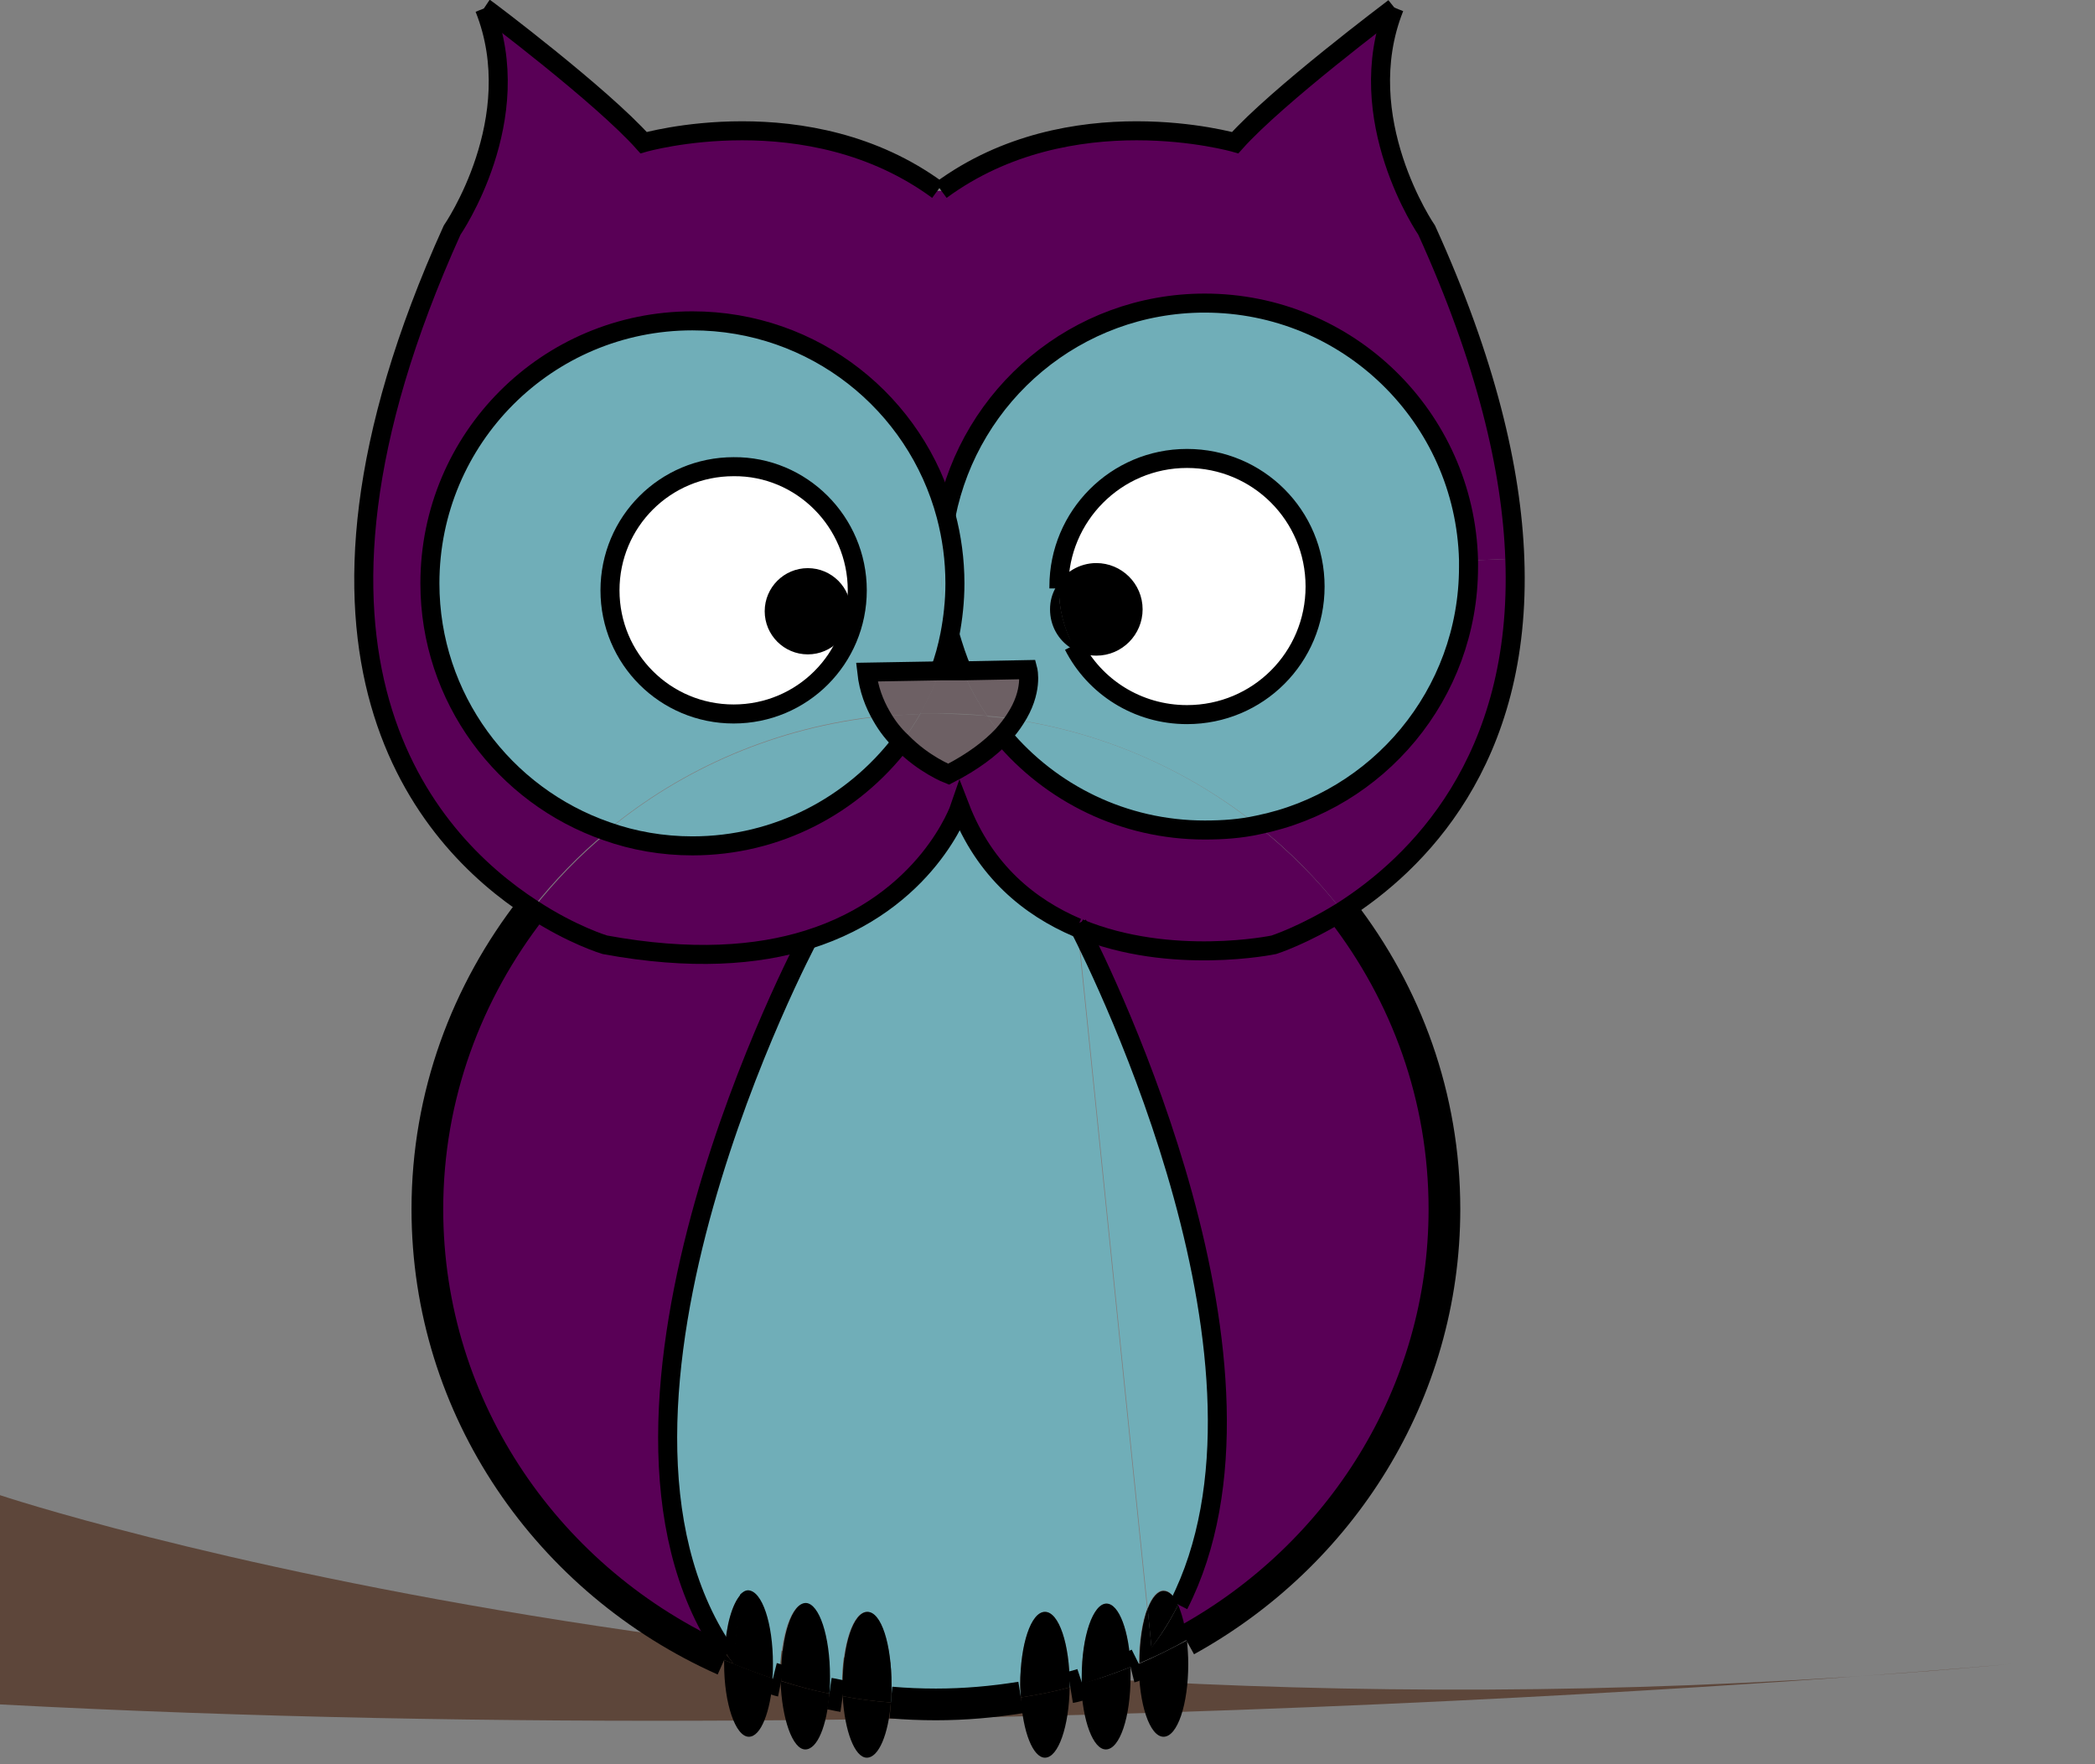<?xml version="1.0" encoding="utf-8"?>
<!-- Generator: Adobe Illustrator 18.1.0, SVG Export Plug-In . SVG Version: 6.00 Build 0)  -->
<svg version="1.1" id="Layer_1" xmlns="http://www.w3.org/2000/svg" xmlns:xlink="http://www.w3.org/1999/xlink" x="0px" y="0px"
	 viewBox="0 0 330.4 278.2" style="enable-background:new 0 0 330.4 278.2;" xml:space="preserve">
<rect x="0" y="0" width="330.4" height="278.2" fill="#808080" stroke="none"/>
<style type="text/css">
	.st0{fill:#5D463A;}
	.st1{fill:#590056;}
	.st2{fill:#70AEB8;}
	.st3{fill:#FFFFFF;}
	.st4{fill:#6D6064;}
	.st5{fill:none;stroke:#000000;stroke-width:5;stroke-miterlimit:10;}
	.st6{fill:none;stroke:#000000;stroke-width:3;stroke-miterlimit:10;}
	.st7{fill:none;stroke:#000000;stroke-miterlimit:10;}
</style>
<path class="st0" d="M0,235.8c0,0,131.5,44,317.4,26.6c0,0-159.3,14.8-317.4,6.4V235.8z"/>
<g id="XMLID_1_">
	<g>
		<path class="st1" d="M238.9,88.1c1.2,32-15.6,48.2-27.2,55.6c-3.9-5-8.4-9.6-13.4-13.5c19-3.9,33.2-20.6,33.2-40.7
			c0-0.4,0-0.7,0-1.1L238.9,88.1z"/>
		<path class="st1" d="M238.9,88.1l-7.3,0.3c-0.6-22.5-19-40.5-41.6-40.5c-20.2,0-37,14.4-40.8,33.5c-4.7-17.7-20.8-30.7-40-30.7
			c-22.9,0-41.4,18.5-41.4,41.4c0,18.1,11.7,33.5,27.9,39.1c-4.4,3.6-8.3,7.7-11.8,12.1c-16.8-10.9-42.9-40-12.6-107
			c0,0,12.1-17.5,5.1-35c0.6,0.4,18.5,13.9,25.1,21.3c0,0,26-7.5,46.4,7.5h0.5c20.4-15,46.4-7.5,46.4-7.5
			c6.6-7.4,24.6-20.9,25.1-21.3c-7,17.5,5.1,35,5.1,35C234.4,57,238.4,74.1,238.9,88.1z"/>
		<path class="st2" d="M231.6,88.4c0,0.3,0,0.7,0,1.1c0,20.1-14.3,36.9-33.2,40.7c-10.8-8.6-23.9-14.5-38.2-16.7
			c2.9-4.5,2-7.8,2-7.8l-10.3,0.2c-0.8-1.8-1.4-3.7-2-5.7c0.5-2.6,0.8-5.3,0.8-8.1c0-3.7-0.5-7.3-1.4-10.7
			c3.8-19.1,20.6-33.5,40.8-33.5C212.6,47.8,231,65.9,231.6,88.4z M207.3,92.5c0-11.1-9-20.2-20.2-20.2s-20.2,9-20.2,20.2
			c0,0.1,0,0.2,0,0.3c-0.5,1-0.9,2.1-0.9,3.3c0,2.4,1.2,4.5,3.1,5.7c3.3,6.5,10.1,10.9,17.9,10.9
			C198.3,112.6,207.3,103.6,207.3,92.5z"/>
		<path class="st1" d="M211.7,143.7c10.1,13.1,16.1,29.3,16.1,47c0,29.1-16.4,54.6-40.7,68c-0.3-2.2-0.7-4.1-1.4-5.5c0,0,0,0,0,0
			c18.9-37.2-11.9-99.4-15.6-106.7c14.5,5.9,30.7,2.6,30.7,2.6S205.6,147.5,211.7,143.7z"/>
		<path class="st1" d="M198.3,130.2c5,4,9.5,8.5,13.4,13.5c-6.1,3.8-10.8,5.3-10.8,5.3s-16.2,3.4-30.7-2.6c-0.2-0.5-0.4-0.7-0.4-0.7
			l0.1,0.6c-7.5-3.2-14.6-8.9-18.5-19l-1.9-5.2c3.9-2,6.6-4.1,8.5-6.1c7.6,9.1,19.1,14.9,31.9,14.9
			C192.8,131,195.6,130.7,198.3,130.2z"/>
		<path class="st3" d="M187.1,72.3c11.1,0,20.2,9,20.2,20.2s-9,20.2-20.2,20.2c-7.8,0-14.6-4.4-17.9-10.9c1.1,0.7,2.3,1.1,3.7,1.1
			c3.7,0,6.8-3,6.8-6.8c0-3.7-3-6.8-6.8-6.8c-2.6,0-4.8,1.4-5.9,3.5c0-0.1,0-0.2,0-0.3C166.9,81.3,176,72.3,187.1,72.3z"/>
		<path class="st2" d="M198.3,130.2c-2.7,0.6-5.5,0.8-8.4,0.8c-12.8,0-24.3-5.8-31.9-14.9c0.8-0.9,1.5-1.8,2-2.6
			C174.5,115.7,187.6,121.6,198.3,130.2z"/>
		<path d="M187.2,258.7c0.1,1.2,0.2,2.4,0.2,3.7c0,6.4-1.7,11.5-3.9,11.5s-3.9-5.2-3.9-11.5c0,0,0,0,0,0
			C182.2,261.3,184.7,260,187.2,258.7z"/>
		<path d="M185.8,253.1c0.6,1.4,1.1,3.3,1.4,5.5c-2.4,1.4-4.9,2.6-7.5,3.7c0-3.5,0.5-6.6,1.3-8.7l0.6,6.2
			C183.2,257.8,184.6,255.5,185.8,253.1z"/>
		<path class="st2" d="M170.2,146.4c3.7,7.3,34.5,69.6,15.6,106.7c-0.6-1.4-1.4-2.3-2.3-2.3c-1,0-1.9,1.1-2.5,2.8l-11-107.4
			C170,146.3,170.1,146.4,170.2,146.4z"/>
		<path d="M185.8,253.1C185.8,253.1,185.8,253.1,185.8,253.1c-1.2,2.4-2.6,4.6-4.2,6.8l-0.6-6.2c0.7-1.8,1.6-2.8,2.5-2.8
			C184.4,250.9,185.2,251.7,185.8,253.1z"/>
		<path class="st2" d="M169.9,146.3l11,107.4c-0.8,2.1-1.3,5.2-1.3,8.7c-0.4,0.2-0.9,0.4-1.3,0.5c-0.2-5.7-1.9-10-3.8-10
			c-2.1,0-3.9,5.2-3.9,11.5c0,0.4,0,0.8,0,1.2c-0.6,0.2-1.3,0.4-1.9,0.5c0-0.1,0-0.3,0-0.4c0-6.4-1.7-11.5-3.9-11.5
			s-3.9,5.2-3.9,11.5c0,0.7,0,1.4,0.1,2c-4.4,0.7-8.8,1.1-13.4,1.1c-2.4,0-4.8-0.1-7.1-0.3c0.1-0.9,0.1-1.8,0.1-2.8
			c0-6.4-1.7-11.5-3.9-11.5s-3.9,5.2-3.9,11.5c0,0.6,0,1.2,0,1.8c-0.7-0.1-1.4-0.3-2.1-0.4c0.1-0.9,0.1-1.8,0.1-2.7
			c0-6.4-1.7-11.5-3.9-11.5c-2.1,0-3.9,5.2-3.9,11.5c0,0.3,0,0.5,0,0.8c-0.5-0.1-0.9-0.3-1.3-0.4v0c0.1-0.8,0.1-1.5,0.1-2.3
			c0-6.4-1.7-11.5-3.9-11.5c-0.4,0-0.9,0.2-1.3,0.7l10.6-103.3v0c18.9-5.9,24-20.9,24-20.9C155.4,137.4,162.4,143.1,169.9,146.3z"/>
		<path d="M178.3,262.9c0,0.5,0,1,0,1.5c0,6.4-1.7,11.5-3.9,11.5c-2,0-3.7-4.5-3.9-10.4C173.3,264.8,175.8,263.9,178.3,262.9z"/>
		<path d="M172.9,89.3c3.7,0,6.8,3,6.8,6.8c0,3.7-3,6.8-6.8,6.8c-1.4,0-2.6-0.4-3.7-1.1c-1.4-2.7-2.2-5.7-2.2-8.9
			C168.1,90.7,170.3,89.3,172.9,89.3z"/>
		<path d="M174.5,252.9c2,0,3.6,4.4,3.8,10c-2.5,1-5.1,1.9-7.7,2.7c0-0.4,0-0.8,0-1.2C170.6,258,172.4,252.9,174.5,252.9z"/>
		<path class="st3" d="M170.2,146.4c-0.1,0-0.2-0.1-0.3-0.1l-0.1-0.6C169.9,145.7,170,146,170.2,146.4z"/>
		<path d="M168.7,265.7c0,0.1,0,0.3,0,0.4c-2.5,0.7-5.1,1.2-7.7,1.6c0-0.7-0.1-1.3-0.1-2c0-6.4,1.7-11.5,3.9-11.5
			S168.7,259.3,168.7,265.7z"/>
		<path d="M169.2,101.7c-1.9-1.2-3.1-3.3-3.1-5.7c0-1.2,0.3-2.3,0.9-3.3C167,96,167.8,99,169.2,101.7z"/>
		<path d="M168.7,266.1c-0.1,6.2-1.8,11.1-3.9,11.1c-1.9,0-3.5-4.1-3.8-9.5C163.6,267.3,166.2,266.8,168.7,266.1z"/>
		<path class="st4" d="M162.1,105.6c0,0,0.9,3.4-2,7.8c-1.4-0.2-2.9-0.4-4.4-0.5c-1.5-2.2-2.8-4.6-3.9-7.1L162.1,105.6z"/>
		<path class="st4" d="M160.1,113.5c-0.5,0.8-1.2,1.7-2,2.6c-0.8-1-1.6-2-2.4-3.1C157.2,113.1,158.6,113.3,160.1,113.5z"/>
		<path class="st4" d="M155.7,112.9c0.7,1.1,1.5,2.1,2.4,3.1c-1.9,2-4.6,4.1-8.5,6.1c0,0-3.9-1.5-7.4-5.1c1.1-1.4,2.1-2.9,3-4.5
			c0.8,0,1.6,0,2.5,0C150.3,112.6,153,112.7,155.7,112.9z"/>
		<path class="st4" d="M151.8,105.8c1.1,2.5,2.4,4.9,3.9,7.1c-2.6-0.3-5.3-0.4-8.1-0.4c-0.8,0-1.7,0-2.5,0c1.2-2.1,2.3-4.4,3.1-6.7
			L151.8,105.8z"/>
		<path class="st3" d="M151.8,105.8l-3.6,0.1c0.7-1.8,1.2-3.8,1.6-5.7C150.3,102.1,151,104,151.8,105.8z"/>
		<path class="st1" d="M149.6,122.2l1.9,5.2c0,0-5.1,15-24,20.9c-8,2.5-18.4,3.3-32,0.8c0,0-5.1-1.5-11.5-5.7
			c3.5-4.4,7.4-8.5,11.8-12.1c4.2,1.5,8.8,2.3,13.5,2.3c13.4,0,25.4-6.4,32.9-16.3C145.7,120.7,149.6,122.2,149.6,122.2z"/>
		<path class="st2" d="M150.6,92c0,2.8-0.3,5.5-0.8,8.1c-0.9-3.4-1.4-7-1.4-10.7c0-2.8,0.3-5.5,0.8-8.1
			C150.1,84.7,150.6,88.3,150.6,92z"/>
		<path class="st2" d="M149.8,100.1c-0.4,2-0.9,3.9-1.6,5.7l-11.6,0.2c0.3,2.7,1.2,5,2.3,6.9c-16.4,1.7-31.3,8.2-43.2,18.1
			c-16.2-5.6-27.9-21-27.9-39.1c0-22.9,18.5-41.4,41.4-41.4c19.2,0,35.3,13,40,30.7c-0.5,2.6-0.8,5.3-0.8,8.1
			C148.4,93.1,148.9,96.7,149.8,100.1z M135.2,93.1c0-10.8-8.7-19.5-19.5-19.5c-10.8,0-19.5,8.7-19.5,19.5
			c0,10.8,8.7,19.5,19.5,19.5C126.4,112.6,135.2,103.8,135.2,93.1z"/>
		<path class="st4" d="M136.6,106.1l11.6-0.2c-0.8,2.3-1.9,4.6-3.1,6.7c-2.1,0.1-4.1,0.2-6.2,0.4
			C137.8,111.1,136.9,108.8,136.6,106.1z"/>
		<path class="st4" d="M145.1,112.6c-0.9,1.6-1.9,3.1-3,4.5c-1.2-1.1-2.3-2.5-3.2-4.1C141,112.8,143,112.7,145.1,112.6z"/>
		<path d="M140.6,265.7c0,1,0,1.9-0.1,2.8c-2.6-0.2-5.1-0.5-7.6-1c0-0.6,0-1.2,0-1.8c0-6.4,1.7-11.5,3.9-11.5
			S140.6,259.3,140.6,265.7z"/>
		<path d="M140.5,268.5c-0.4,5-1.9,8.7-3.8,8.7c-1.9,0-3.5-4.2-3.8-9.7C135.4,268,137.9,268.3,140.5,268.5z"/>
		<path class="st2" d="M138.9,113c0.9,1.6,2,3,3.2,4.1c-7.6,9.9-19.5,16.3-32.9,16.3c-4.7,0-9.3-0.8-13.5-2.3
			C107.6,121.2,122.5,114.7,138.9,113z"/>
		<circle cx="127.4" cy="96.4" r="6.3"/>
		<path d="M130.9,264.4c0,0.9,0,1.8-0.1,2.7c-2.6-0.5-5.1-1.2-7.6-2c0-0.2,0-0.5,0-0.8c0-6.4,1.7-11.5,3.9-11.5
			C129.2,252.9,130.9,258,130.9,264.4z"/>
		<path class="st3" d="M115.7,73.5c10.8,0,19.5,8.7,19.5,19.5c0,10.8-8.7,19.5-19.5,19.5c-10.8,0-19.5-8.7-19.5-19.5
			C96.2,82.3,104.9,73.5,115.7,73.5z M133.7,96.4c0-3.5-2.8-6.3-6.3-6.3s-6.3,2.8-6.3,6.3s2.8,6.3,6.3,6.3S133.7,99.9,133.7,96.4z"
			/>
		<path d="M130.8,267.1c-0.4,5.1-1.9,8.8-3.8,8.8c-2,0-3.7-4.8-3.9-10.8C125.7,265.9,128.2,266.6,130.8,267.1z"/>
		<path class="st1" d="M127.4,148.2L127.4,148.2c0,0-39.2,73.7-13.2,112.2c0,0.4,0,0.9,0,1.3c-27.6-12.3-46.8-39.5-46.8-71.1
			c0-17.9,6.2-34.3,16.5-47.5c6.4,4.2,11.5,5.7,11.5,5.7C109,151.6,119.4,150.7,127.4,148.2z"/>
		<path class="st2" d="M127.4,148.2l-10.6,103.3c-1.3,1.4-2.3,4.8-2.5,8.9C88.2,221.9,127.4,148.2,127.4,148.2z"/>
		<path d="M121.9,262.4c0,0.8,0,1.6-0.1,2.3c-2.1-0.7-4.2-1.5-6.2-2.3l1.1-10.9c0.4-0.4,0.8-0.7,1.3-0.7
			C120.2,250.9,121.9,256,121.9,262.4z"/>
		<path d="M121.9,264.7L121.9,264.7c-0.4,5.3-1.9,9.2-3.8,9.2c-2.1,0-3.9-5.2-3.9-11.5c0-0.2,0-0.4,0-0.6c0.5,0.2,1,0.4,1.5,0.6
			C117.7,263.2,119.8,264,121.9,264.7z"/>
		<path d="M116.8,251.5l-1.1,10.9c-0.5-0.6-1-1.3-1.4-2C114.5,256.3,115.5,252.9,116.8,251.5z"/>
		<path d="M115.7,262.4c-0.5-0.2-1-0.4-1.5-0.6c0-0.5,0-0.9,0-1.3C114.7,261.1,115.2,261.8,115.7,262.4z"/>
	</g>
	<g>
		<path class="st5" d="M114.2,261.8c-27.6-12.3-46.8-39.5-46.8-71.1c0-17.9,6.2-34.3,16.5-47.5"/>
		<path class="st5" d="M123.2,265.1c-0.5-0.1-0.9-0.3-1.3-0.4"/>
		<path class="st5" d="M132.9,267.5c-0.7-0.1-1.4-0.3-2.1-0.4"/>
		<path class="st5" d="M161,267.7c-4.4,0.7-8.8,1.1-13.4,1.1c-2.4,0-4.8-0.1-7.1-0.3"/>
		<path class="st5" d="M170.7,265.6c-0.6,0.2-1.3,0.4-1.9,0.5"/>
		<path class="st5" d="M179.6,262.4c-0.4,0.2-0.9,0.4-1.3,0.5"/>
		<path class="st5" d="M211.7,143.7c10.1,13.1,16.1,29.3,16.1,47c0,29.1-16.4,54.6-40.7,68"/>
		<path class="st6" d="M76.4,1.2c0.6,0.4,18.5,13.9,25.1,21.3c0,0,26-7.5,46.4,7.5"/>
		<path class="st6" d="M169.9,146.3c-7.5-3.2-14.6-8.9-18.5-19c0,0-5.1,15-24,20.9c-8,2.5-18.4,3.3-32,0.8c0,0-5.1-1.5-11.5-5.7
			c-16.8-10.9-42.9-40-12.6-107c0,0,12.1-17.5,5.1-35l0,0"/>
		<path class="st6" d="M219.9,1.2L219.9,1.2c-7,17.5,5.1,35.1,5.1,35.1c9.4,20.7,13.4,37.8,13.9,51.8c1.2,32-15.6,48.2-27.2,55.6
			c-6.1,3.8-10.8,5.3-10.8,5.3s-16.2,3.4-30.7-2.6"/>
		<path class="st6" d="M148.4,30c20.4-15,46.4-7.5,46.4-7.5c6.6-7.4,24.6-20.9,25.1-21.3"/>
		<path class="st6" d="M149.2,81.3c3.8-19.1,20.6-33.5,40.8-33.5c22.6,0,41,18,41.6,40.5c0,0.3,0,0.7,0,1.1
			c0,20.1-14.3,36.9-33.2,40.7c-2.7,0.6-5.5,0.8-8.4,0.8c-12.8,0-24.3-5.8-31.9-14.9"/>
		<path class="st6" d="M151.8,105.8c-0.8-1.8-1.4-3.7-2-5.7"/>
		<path class="st6" d="M167,92.8c0-0.1,0-0.2,0-0.3c0-11.1,9-20.2,20.2-20.2s20.2,9,20.2,20.2s-9,20.2-20.2,20.2
			c-7.8,0-14.6-4.4-17.9-10.9"/>
		<path class="st7" d="M167,92.8c1.1-2.1,3.4-3.5,5.9-3.5c3.7,0,6.8,3,6.8,6.8c0,3.7-3,6.8-6.8,6.8c-1.4,0-2.6-0.4-3.7-1.1
			c-1.9-1.2-3.1-3.3-3.1-5.7C166.1,94.9,166.4,93.8,167,92.8z"/>
		<path class="st6" d="M142.1,117.1c-7.6,9.9-19.5,16.3-32.9,16.3c-4.7,0-9.3-0.8-13.5-2.3c-16.2-5.6-27.9-21-27.9-39.1
			c0-22.9,18.5-41.4,41.4-41.4c19.2,0,35.3,13,40,30.7c0.9,3.4,1.4,7,1.4,10.7c0,2.8-0.3,5.5-0.8,8.1c-0.4,2-0.9,3.9-1.6,5.7"/>
		<path class="st6" d="M135.2,93.1c0,10.8-8.7,19.5-19.5,19.5c-10.8,0-19.5-8.7-19.5-19.5c0-10.8,8.7-19.5,19.5-19.5
			C126.4,73.5,135.2,82.3,135.2,93.1z"/>
		<circle class="st7" cx="127.4" cy="96.4" r="6.3"/>
		<path class="st6" d="M151.8,105.8l10.3-0.2c0,0,0.9,3.4-2,7.8c-0.5,0.8-1.2,1.7-2,2.6c-1.9,2-4.6,4.1-8.5,6.1c0,0-3.9-1.5-7.4-5.1
			c-1.2-1.1-2.3-2.5-3.2-4.1c-1.1-1.9-2-4.2-2.3-6.9l11.6-0.2L151.8,105.8z"/>
		<path class="st6" d="M127.4,148.2c0,0-39.2,73.7-13.2,112.2"/>
		<path class="st6" d="M169.9,145.7c0,0,0.1,0.2,0.4,0.7c3.7,7.3,34.5,69.6,15.6,106.7"/>
		<line class="st5" x1="121.9" y1="264.7" x2="121.9" y2="264.7"/>
	</g>
</g>
<g>
</g>
<g>
</g>
<g>
</g>
<g>
</g>
<g>
</g>
<g>
</g>
</svg>
